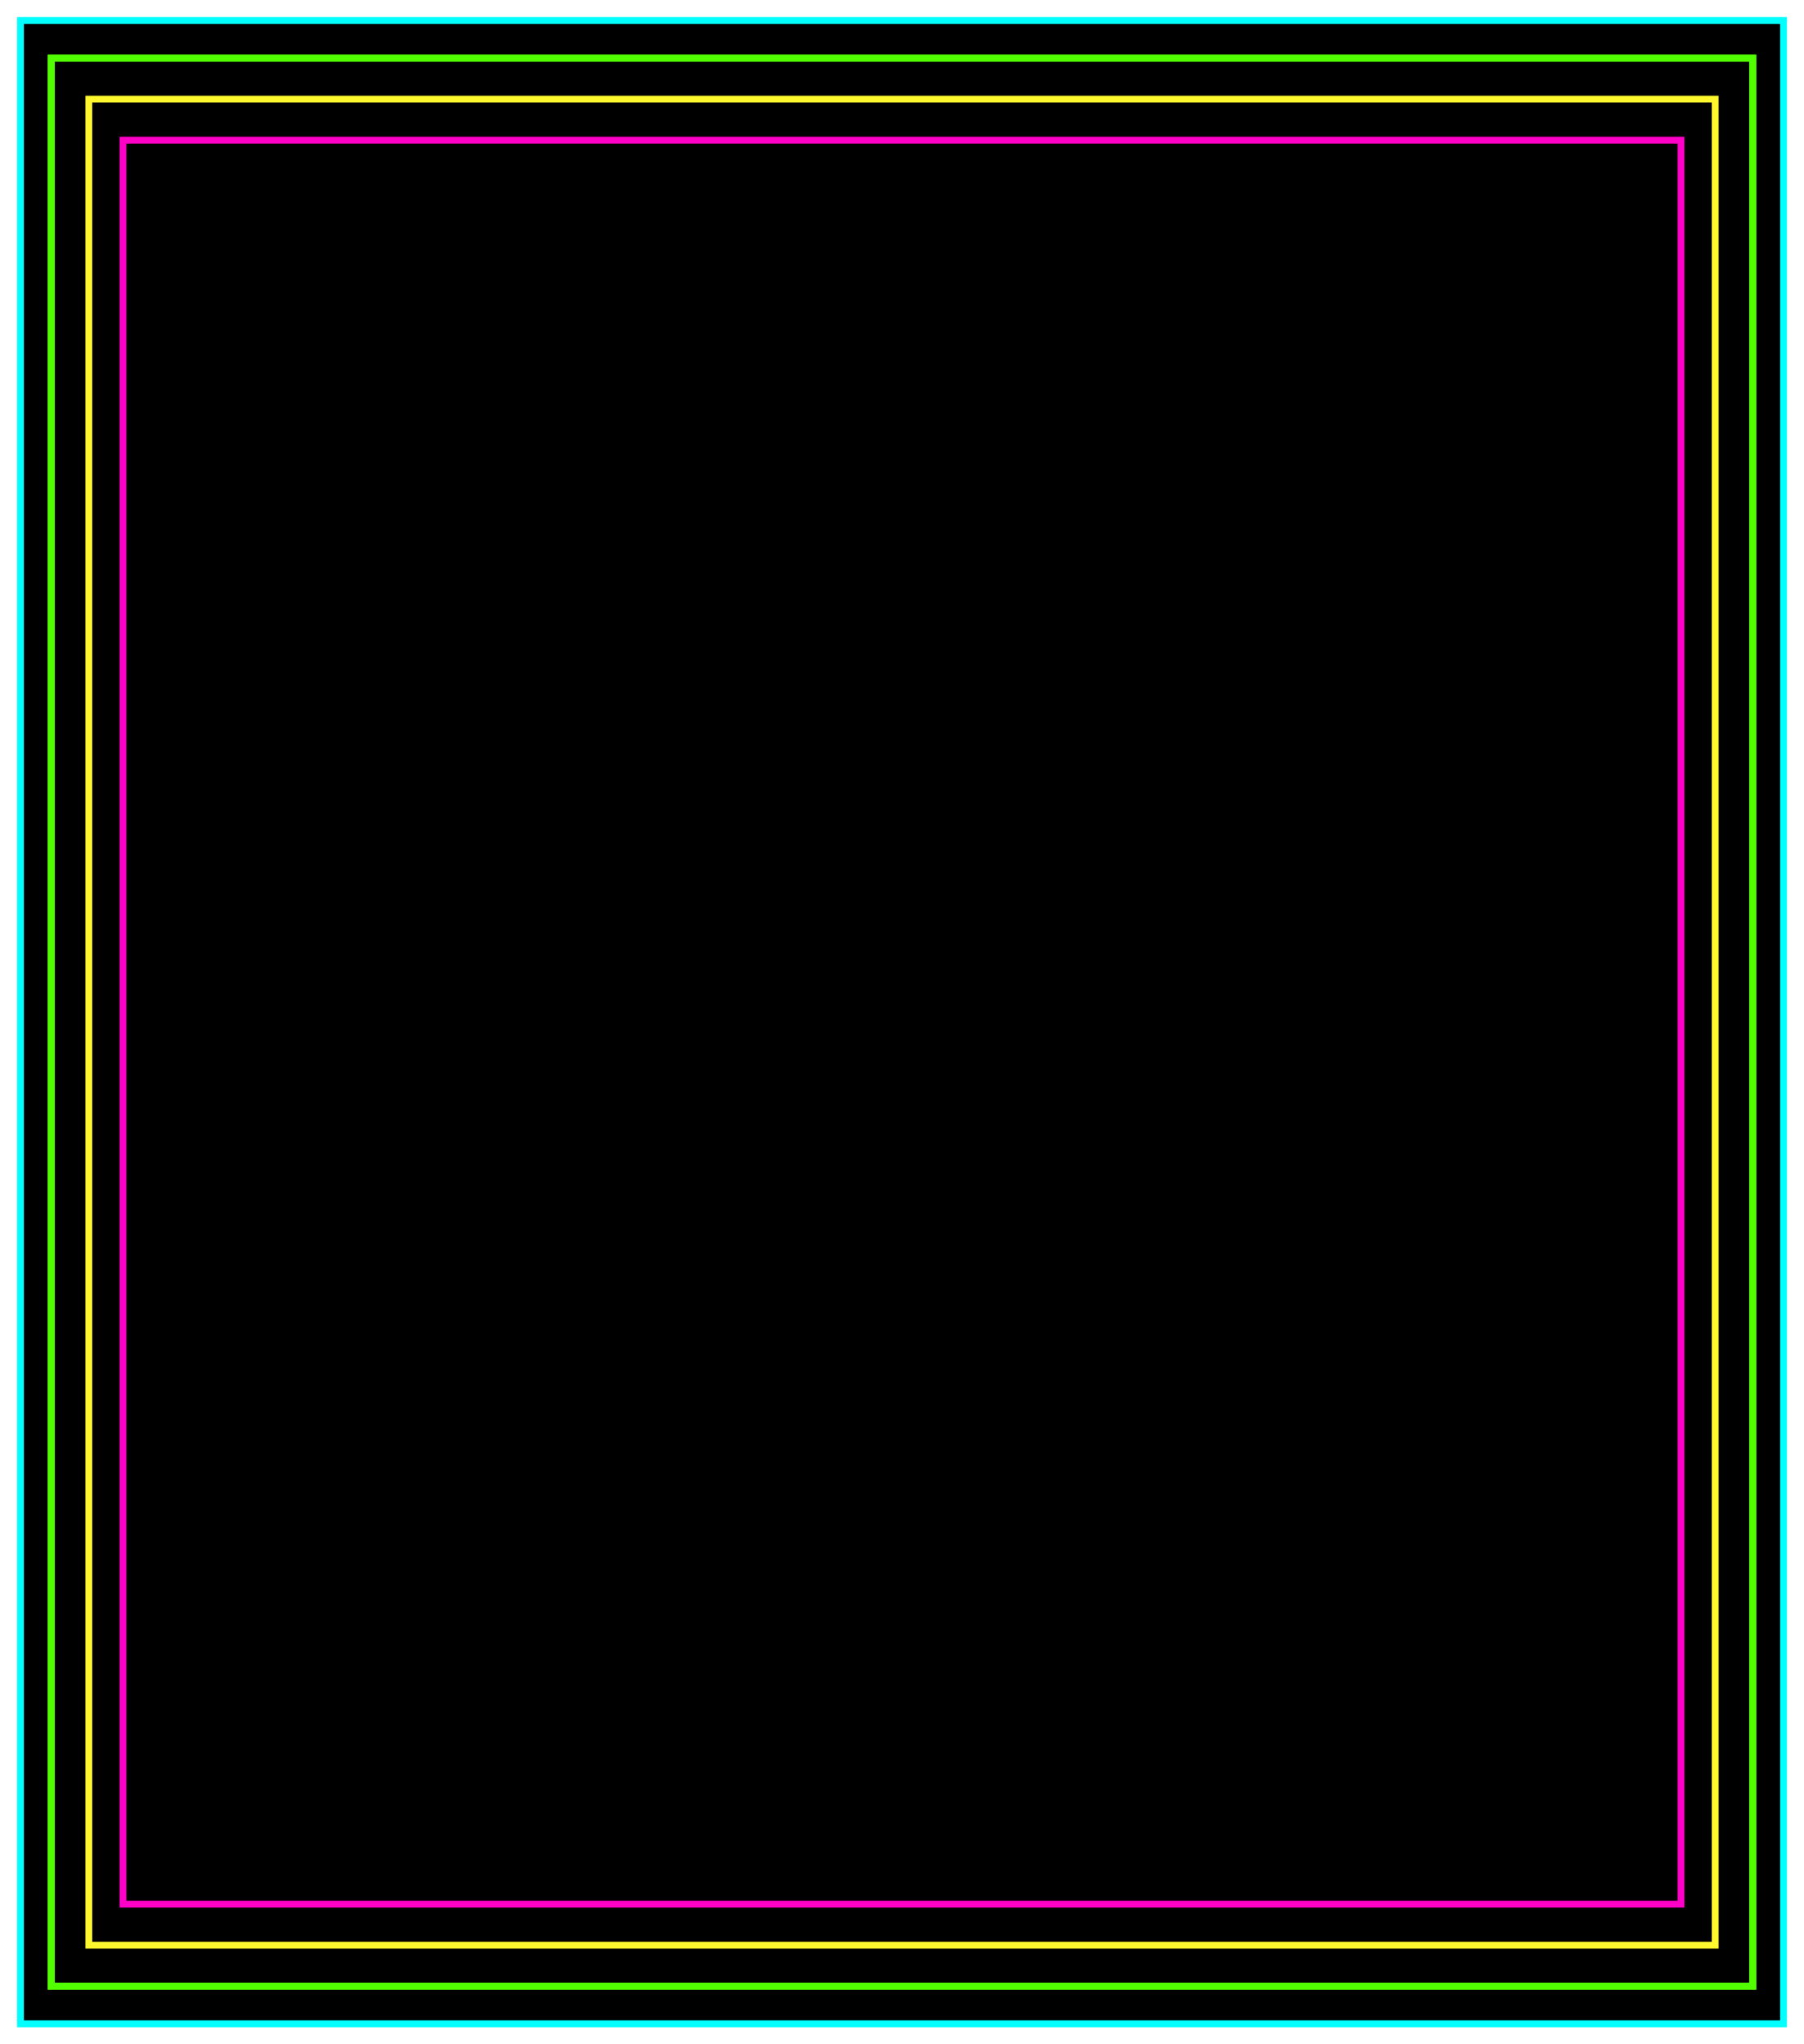 <svg width="528" height="598" viewBox="0 0 528 598" fill="none" xmlns="http://www.w3.org/2000/svg">
<g filter="url(#filter0_f_2634_2)">
<rect x="6" y="6" width="516" height="586" fill="black"/>
<rect x="6" y="6" width="516" height="586" stroke="#00FFFF" stroke-width="2"/>
</g>
<g filter="url(#filter1_f_2634_2)">
<rect x="15" y="17" width="498" height="564" fill="black"/>
<rect x="15" y="17" width="498" height="564" stroke="#52FF00" stroke-width="2"/>
<rect x="15" y="17" width="498" height="564" stroke="#52FF00" stroke-width="2"/>
<rect x="15" y="17" width="498" height="564" stroke="#52FF00" stroke-width="2"/>
</g>
<g filter="url(#filter2_f_2634_2)">
<rect x="26" y="29" width="476" height="540" fill="black"/>
<rect x="26" y="29" width="476" height="540" stroke="#FFF72E" stroke-width="2"/>
</g>
<g filter="url(#filter3_f_2634_2)">
<rect x="36" y="41" width="456" height="516" fill="black"/>
<rect x="36" y="41" width="456" height="516" stroke="#FF00C7" stroke-width="2"/>
</g>
<defs>
<filter id="filter0_f_2634_2" x="0.8" y="0.8" width="526.4" height="596.4" filterUnits="userSpaceOnUse" color-interpolation-filters="sRGB">
<feFlood flood-opacity="0" result="BackgroundImageFix"/>
<feBlend mode="normal" in="SourceGraphic" in2="BackgroundImageFix" result="shape"/>
<feGaussianBlur stdDeviation="2.1" result="effect1_foregroundBlur_2634_2"/>
</filter>
<filter id="filter1_f_2634_2" x="9.8" y="11.8" width="508.4" height="574.4" filterUnits="userSpaceOnUse" color-interpolation-filters="sRGB">
<feFlood flood-opacity="0" result="BackgroundImageFix"/>
<feBlend mode="normal" in="SourceGraphic" in2="BackgroundImageFix" result="shape"/>
<feGaussianBlur stdDeviation="2.1" result="effect1_foregroundBlur_2634_2"/>
</filter>
<filter id="filter2_f_2634_2" x="20.8" y="23.8" width="486.4" height="550.4" filterUnits="userSpaceOnUse" color-interpolation-filters="sRGB">
<feFlood flood-opacity="0" result="BackgroundImageFix"/>
<feBlend mode="normal" in="SourceGraphic" in2="BackgroundImageFix" result="shape"/>
<feGaussianBlur stdDeviation="2.1" result="effect1_foregroundBlur_2634_2"/>
</filter>
<filter id="filter3_f_2634_2" x="30.8" y="35.8" width="466.4" height="526.4" filterUnits="userSpaceOnUse" color-interpolation-filters="sRGB">
<feFlood flood-opacity="0" result="BackgroundImageFix"/>
<feBlend mode="normal" in="SourceGraphic" in2="BackgroundImageFix" result="shape"/>
<feGaussianBlur stdDeviation="2.1" result="effect1_foregroundBlur_2634_2"/>
</filter>
</defs>
</svg>
